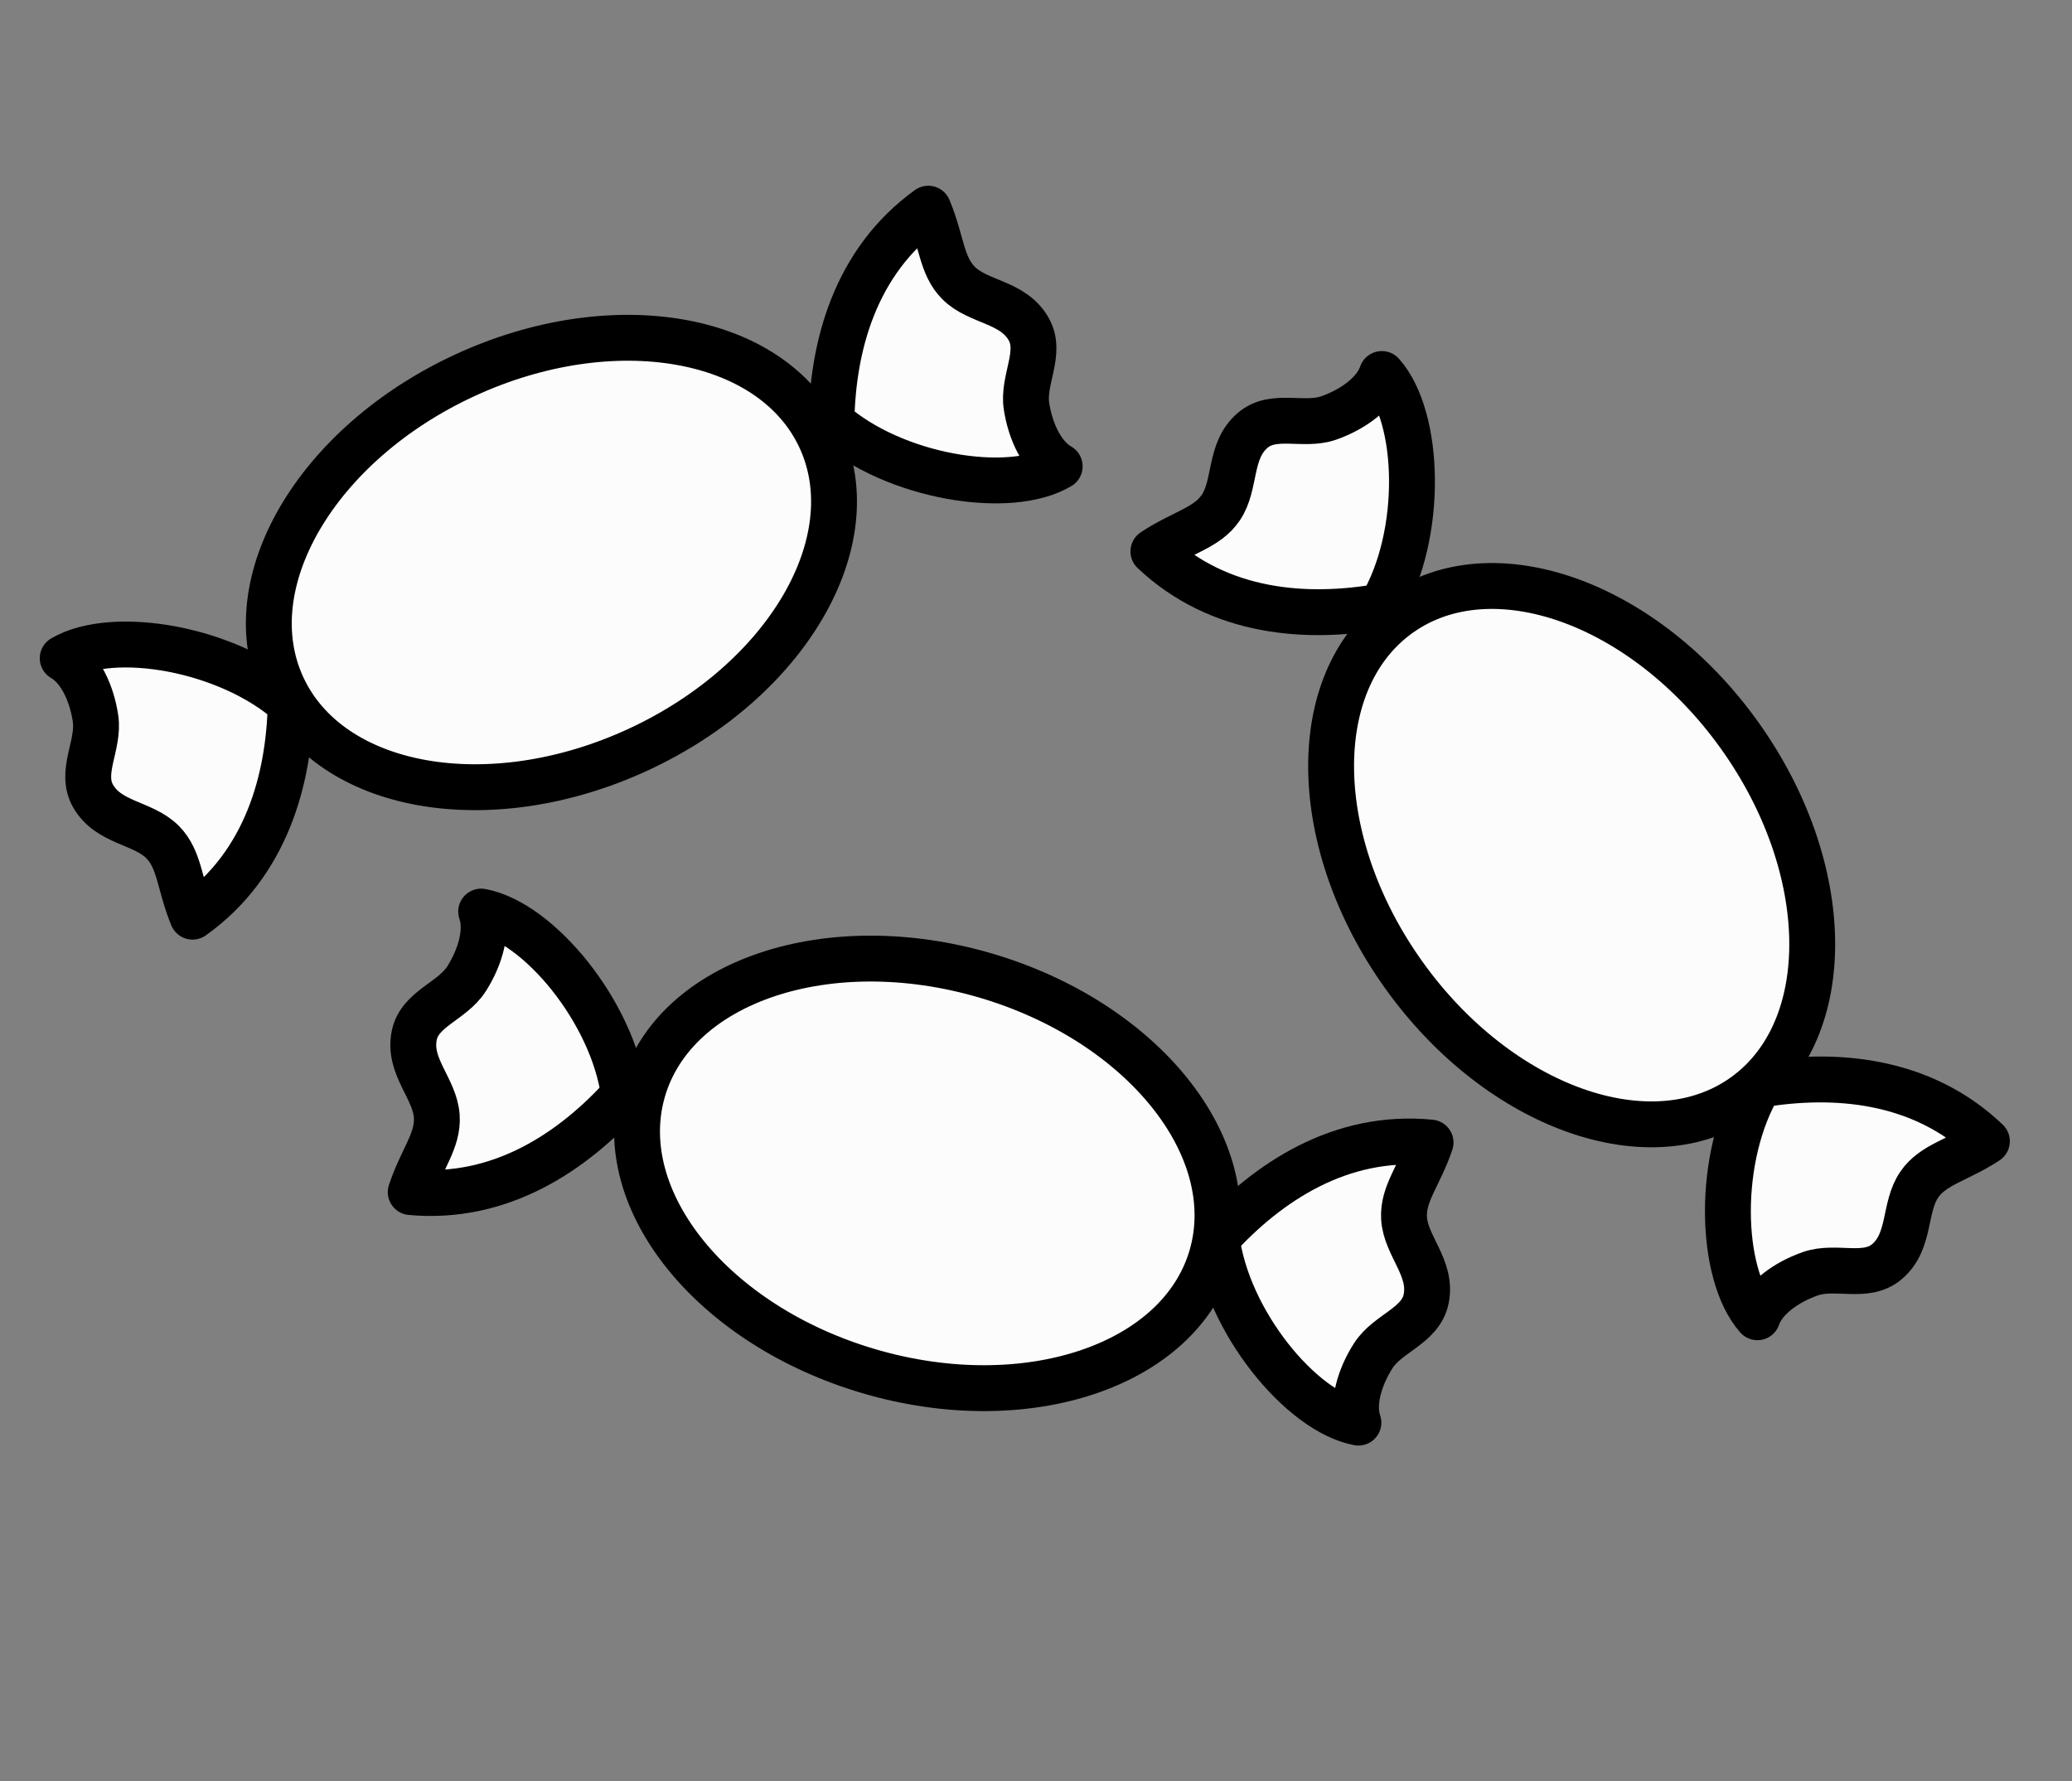<?xml version="1.0" encoding="UTF-8"?>
<svg viewBox="0 0 271 233" xmlns="http://www.w3.org/2000/svg">
 <rect x="0" y="0" width="271" height="233" fill="#808080" stroke="none"/>
 <g fill="#fcfcfc" fill-rule="evenodd">
  <g transform="rotate(17.642 73.374 73.62)">
   <path d="m100.55 47.855c10.047 10.992 5.387 31.626-10.402 46.057s-36.757 17.222-46.804 6.23-5.387-31.626 10.402-46.057c15.722-14.37 36.573-17.211 46.682-6.362l0.122 0.132z" stroke="#000" stroke-linejoin="round" stroke-width="5.164"/>
   <path d="m43.879 66.685c15.972 5.855 28.875 16.171 34.761 36.687l20.792-21.503c-4.548-18.426-16.109-30.041-34.655-34.872l-20.898 19.688z"/>
   <g stroke="#000" stroke-linejoin="round" stroke-width="6">
    <path d="m100.77 47.814c10.047 10.992 5.387 31.626-10.402 46.057s-36.757 17.222-46.804 6.23-5.387-31.626 10.402-46.057c15.722-14.37 36.573-17.211 46.682-6.362l0.122 0.132z"/>
    <g stroke-linecap="round">
     <path d="m101.5 45.357c10.005 4.394 25.154 2.174 30.205-3.535-2.58-0.542-5.016-3.153-6.516-6.17-1.574-3.166-0.144-7.288-2.819-9.736-3.053-2.795-7.302-1.26-10.539-2.939-2.849-1.477-3.768-4.598-6.719-8.061-7.071 9.554-6.451 21.007-3.612 30.441z"/>
     <path d="m45.275 101.91c-9.978-4.455-25.14-2.328-30.226 3.35 2.577 0.558 4.997 3.184 6.478 6.21 1.555 3.176 0.1 7.289 2.759 9.753 3.037 2.813 7.295 1.305 10.521 3.003 2.839 1.495 3.74 4.621 6.669 8.102 7.129-9.511 6.579-20.967 3.798-30.418z"/>
    </g>
   </g>
  </g>
  <g transform="rotate(-83.173 205.37 110.62)">
   <path d="m232.55 84.855c10.047 10.992 5.387 31.626-10.402 46.057s-36.757 17.222-46.804 6.23-5.387-31.626 10.402-46.057c15.722-14.37 36.573-17.211 46.682-6.362l0.122 0.132z" stroke="#000" stroke-linejoin="round" stroke-width="5.164"/>
   <path d="m175.88 103.69c15.972 5.855 28.875 16.171 34.761 36.687l20.792-21.503c-4.548-18.426-16.109-30.041-34.655-34.872l-20.898 19.688z"/>
   <g stroke="#000" stroke-linejoin="round" stroke-width="6">
    <path d="m232.77 84.814c10.047 10.992 5.387 31.626-10.402 46.057s-36.757 17.222-46.804 6.23-5.387-31.626 10.402-46.057c15.722-14.37 36.573-17.211 46.682-6.362l0.122 0.132z"/>
    <g stroke-linecap="round">
     <path d="m233.5 82.357c10.005 4.394 25.154 2.174 30.205-3.535-2.58-0.542-5.016-3.153-6.516-6.17-1.574-3.166-0.144-7.288-2.819-9.736-3.053-2.795-7.302-1.26-10.539-2.939-2.849-1.477-3.768-4.598-6.719-8.061-7.071 9.554-6.451 21.007-3.612 30.441z"/>
     <path d="m177.27 138.91c-9.978-4.455-25.14-2.328-30.226 3.35 2.577 0.558 4.997 3.184 6.478 6.21 1.555 3.176 0.1 7.289 2.759 9.753 3.037 2.813 7.295 1.305 10.521 3.003 2.839 1.495 3.74 4.621 6.669 8.102 7.129-9.511 6.579-20.967 3.798-30.418z"/>
    </g>
   </g>
  </g>
  <g transform="rotate(238.76 120.37 152.62)">
   <path d="m147.55 126.85c10.047 10.992 5.387 31.626-10.402 46.057s-36.757 17.222-46.804 6.23-5.387-31.626 10.402-46.057c15.722-14.37 36.573-17.211 46.682-6.362l0.122 0.132z" stroke="#000" stroke-linejoin="round" stroke-width="5.164"/>
   <path d="m90.879 145.69c15.972 5.855 28.875 16.171 34.761 36.687l20.792-21.503c-4.548-18.426-16.109-30.041-34.655-34.872l-20.898 19.688z"/>
   <g stroke="#000" stroke-linejoin="round" stroke-width="6">
    <path d="m147.77 126.81c10.047 10.992 5.387 31.626-10.402 46.057s-36.757 17.222-46.804 6.23-5.387-31.626 10.402-46.057c15.722-14.37 36.573-17.211 46.682-6.362l0.122 0.132z"/>
    <g stroke-linecap="round">
     <path d="m148.5 124.36c10.005 4.394 25.154 2.174 30.205-3.535-2.58-0.542-5.016-3.153-6.516-6.17-1.574-3.166-0.144-7.288-2.819-9.736-3.053-2.795-7.302-1.26-10.539-2.939-2.849-1.477-3.768-4.598-6.719-8.061-7.071 9.554-6.451 21.007-3.612 30.441z"/>
     <path d="m92.275 180.91c-9.978-4.455-25.14-2.328-30.226 3.35 2.577 0.558 4.997 3.184 6.478 6.21 1.555 3.176 0.1 7.289 2.759 9.753 3.037 2.813 7.295 1.305 10.521 3.003 2.839 1.495 3.74 4.621 6.669 8.102 7.129-9.511 6.579-20.967 3.798-30.418z"/>
    </g>
   </g>
  </g>
 </g>
</svg>
